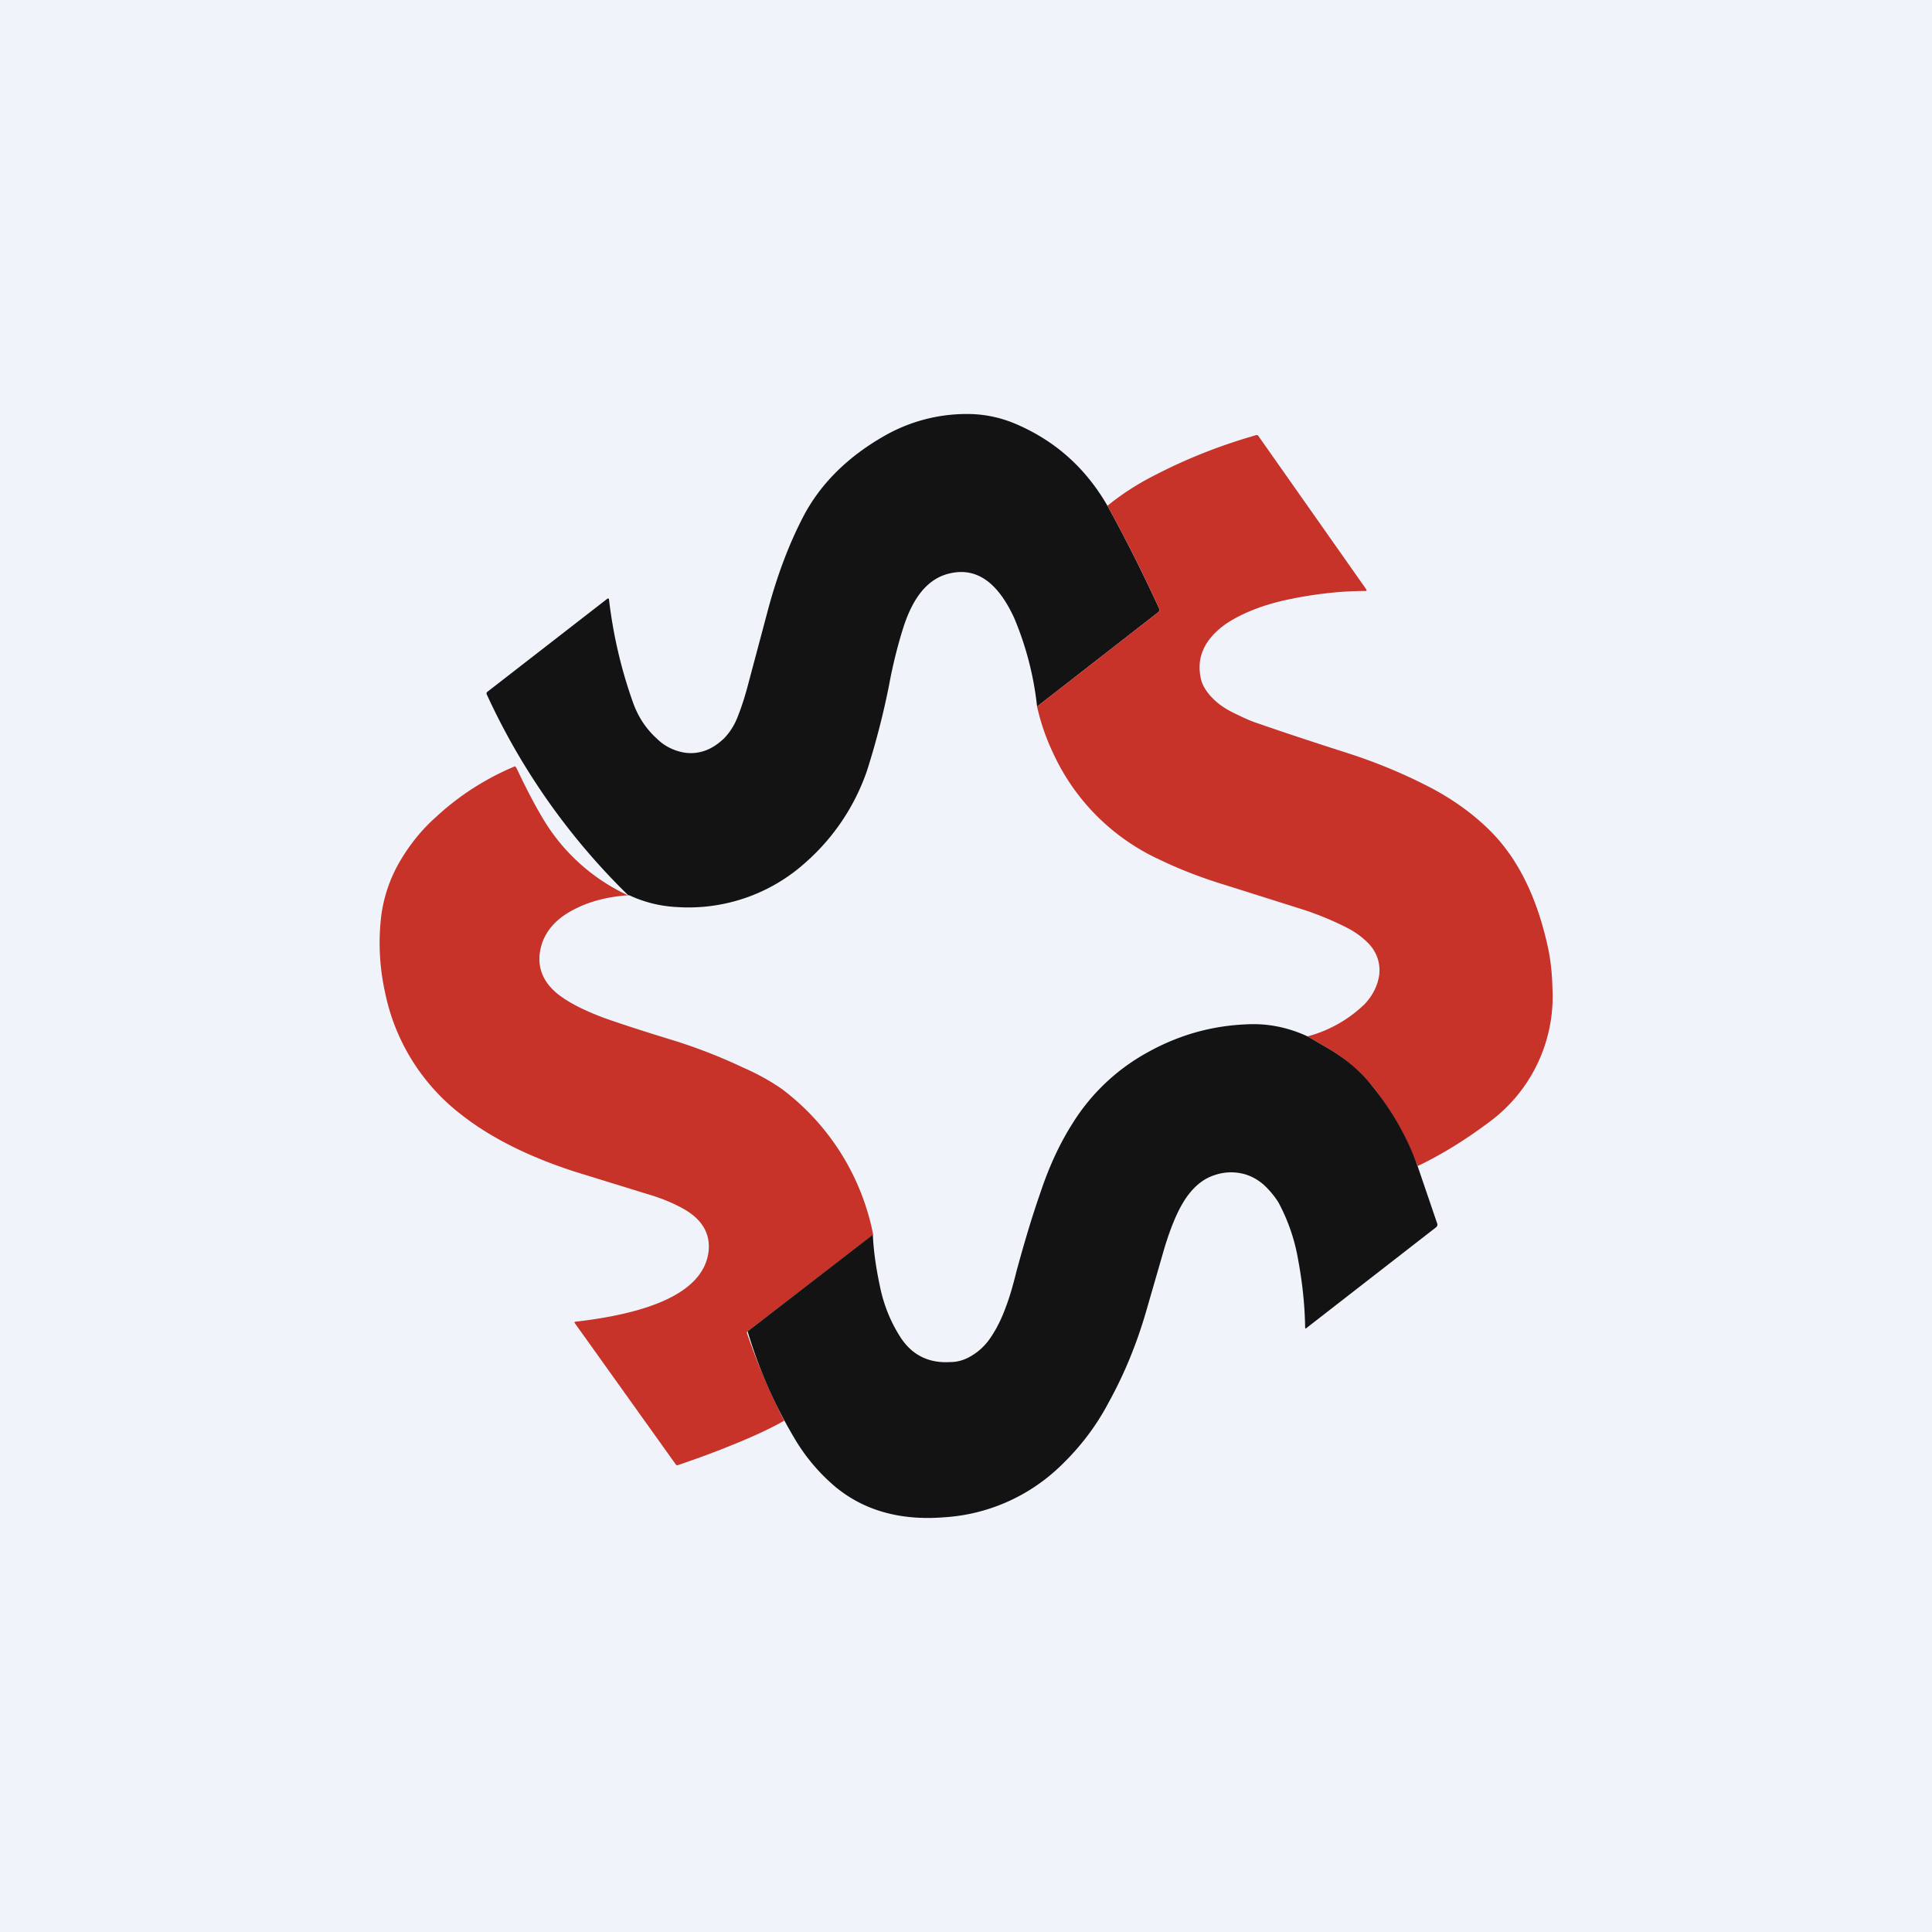 <!-- by TradeStack --><svg width="56" height="56" viewBox="0 0 56 56" xmlns="http://www.w3.org/2000/svg"><path fill="#F0F3FA" d="M0 0h56v56H0z"/><path d="M32.1 14.66c.53.96 1.03 1.96 1.5 2.98.02.04.01.07-.02.1l-3.52 2.74a9.08 9.08 0 0 0-.66-2.56c-.48-1.05-1.1-1.48-1.87-1.3-.62.14-1.06.67-1.35 1.58a13.98 13.98 0 0 0-.41 1.66 22.82 22.82 0 0 1-.64 2.48 6.25 6.25 0 0 1-1.77 2.65 5.07 5.07 0 0 1-3.76 1.3 3.67 3.67 0 0 1-1.36-.34h-.03a19.5 19.5 0 0 1-4.1-5.82.06.06 0 0 1 .02-.08l3.48-2.7h.03l.01.01c.12 1.03.35 2.02.69 2.98.15.43.38.78.7 1.07.2.2.44.32.68.38.23.06.46.05.68-.02.22-.07.41-.2.59-.37.18-.19.31-.4.41-.67.11-.28.21-.6.3-.95l.57-2.14c.27-1 .61-1.89 1.01-2.66.5-.96 1.3-1.75 2.38-2.36a4.8 4.8 0 0 1 2.38-.62c.49 0 .97.1 1.43.3 1.13.49 2 1.27 2.63 2.36Z" fill="#131313"/><path d="m41.1 33.8-.33-.73a7.86 7.86 0 0 0-.98-1.57 4.76 4.76 0 0 0-1.41-1.18l-.48-.28a3.77 3.77 0 0 0 1.66-.94c.24-.26.38-.55.42-.86.03-.33-.07-.63-.3-.88a2.35 2.35 0 0 0-.62-.46 8.7 8.7 0 0 0-1.4-.57l-2.12-.67c-.66-.2-1.3-.44-1.9-.73a6.28 6.28 0 0 1-3.1-3.07 6.36 6.36 0 0 1-.48-1.38l3.52-2.74c.03-.03.04-.06.02-.1a45.06 45.06 0 0 0-1.5-2.98c.43-.35.9-.65 1.4-.9.93-.48 1.9-.86 2.92-1.15.02 0 .04 0 .05.02l3.13 4.45c.02.03.01.05-.02.05-.78 0-1.57.1-2.35.27-.7.16-1.28.4-1.72.7-.62.45-.85.99-.69 1.62.05.18.17.36.34.53.15.15.32.27.53.38.3.15.56.27.75.33.69.24 1.53.52 2.53.84.79.25 1.54.55 2.28.92.71.35 1.33.77 1.86 1.28.84.8 1.41 1.92 1.74 3.38.1.43.14.86.15 1.3a4.52 4.52 0 0 1-1.87 3.87c-.67.5-1.35.92-2.04 1.25ZM14.93 22.21l.01.01.03.04c.32.68.6 1.2.83 1.57a5.6 5.6 0 0 0 2.4 2.12c-.55.04-1.06.16-1.5.38-.56.27-.9.65-1.02 1.12-.13.52.02.97.46 1.34.28.23.72.47 1.33.7.3.11 1.01.35 2.16.7.65.21 1.29.46 1.9.75.46.2.84.42 1.14.63a6.95 6.95 0 0 1 2.64 4.22l-3.64 2.8c-.02.01-.02.03-.02.05.3.87.66 1.72 1.08 2.54-.44.25-.95.48-1.5.7-.41.17-.94.37-1.59.59-.02 0-.04 0-.05-.02l-2.93-4.1c-.02-.02-.01-.03.02-.04 2.45-.28 3.74-.97 3.86-2.05.05-.52-.2-.94-.78-1.25a4.96 4.96 0 0 0-.9-.37l-2.17-.67c-1.37-.44-2.48-1-3.33-1.67a5.97 5.97 0 0 1-2.2-3.54 6.62 6.62 0 0 1-.11-2.21 4.2 4.2 0 0 1 .54-1.58c.28-.48.63-.92 1.06-1.3a7.75 7.75 0 0 1 2.28-1.46Z" fill="#C73229"/><path d="m37.9 30.04.48.28c.57.32 1.04.7 1.41 1.18a7.86 7.86 0 0 1 1.3 2.3l.57 1.67c.01.04 0 .07-.03.1l-3.77 2.93c-.02.01-.03 0-.03-.02-.01-.7-.09-1.38-.22-2.06a5.4 5.4 0 0 0-.55-1.56c-.06-.1-.16-.24-.3-.39-.2-.22-.44-.37-.7-.44a1.46 1.46 0 0 0-.85.03c-.38.12-.7.41-.96.87-.17.3-.34.72-.5 1.25l-.52 1.8c-.27.94-.63 1.83-1.1 2.68-.37.7-.84 1.31-1.42 1.86a5.33 5.33 0 0 1-3.35 1.46c-1.27.1-2.31-.2-3.13-.87a5.46 5.46 0 0 1-1.19-1.4 13.68 13.68 0 0 1-1.37-3.12l3.63-2.8c.02.46.09.95.2 1.47.11.55.31 1.05.6 1.5.33.51.81.76 1.45.72.24 0 .45-.08.64-.2.21-.13.38-.3.51-.49.18-.26.33-.56.46-.92.1-.26.2-.6.3-1.01.2-.73.42-1.5.7-2.3.25-.75.56-1.42.93-2a5.9 5.9 0 0 1 2.18-2.06c.9-.5 1.85-.77 2.88-.81.6-.03 1.19.09 1.75.35Z" fill="#131313"/></svg>